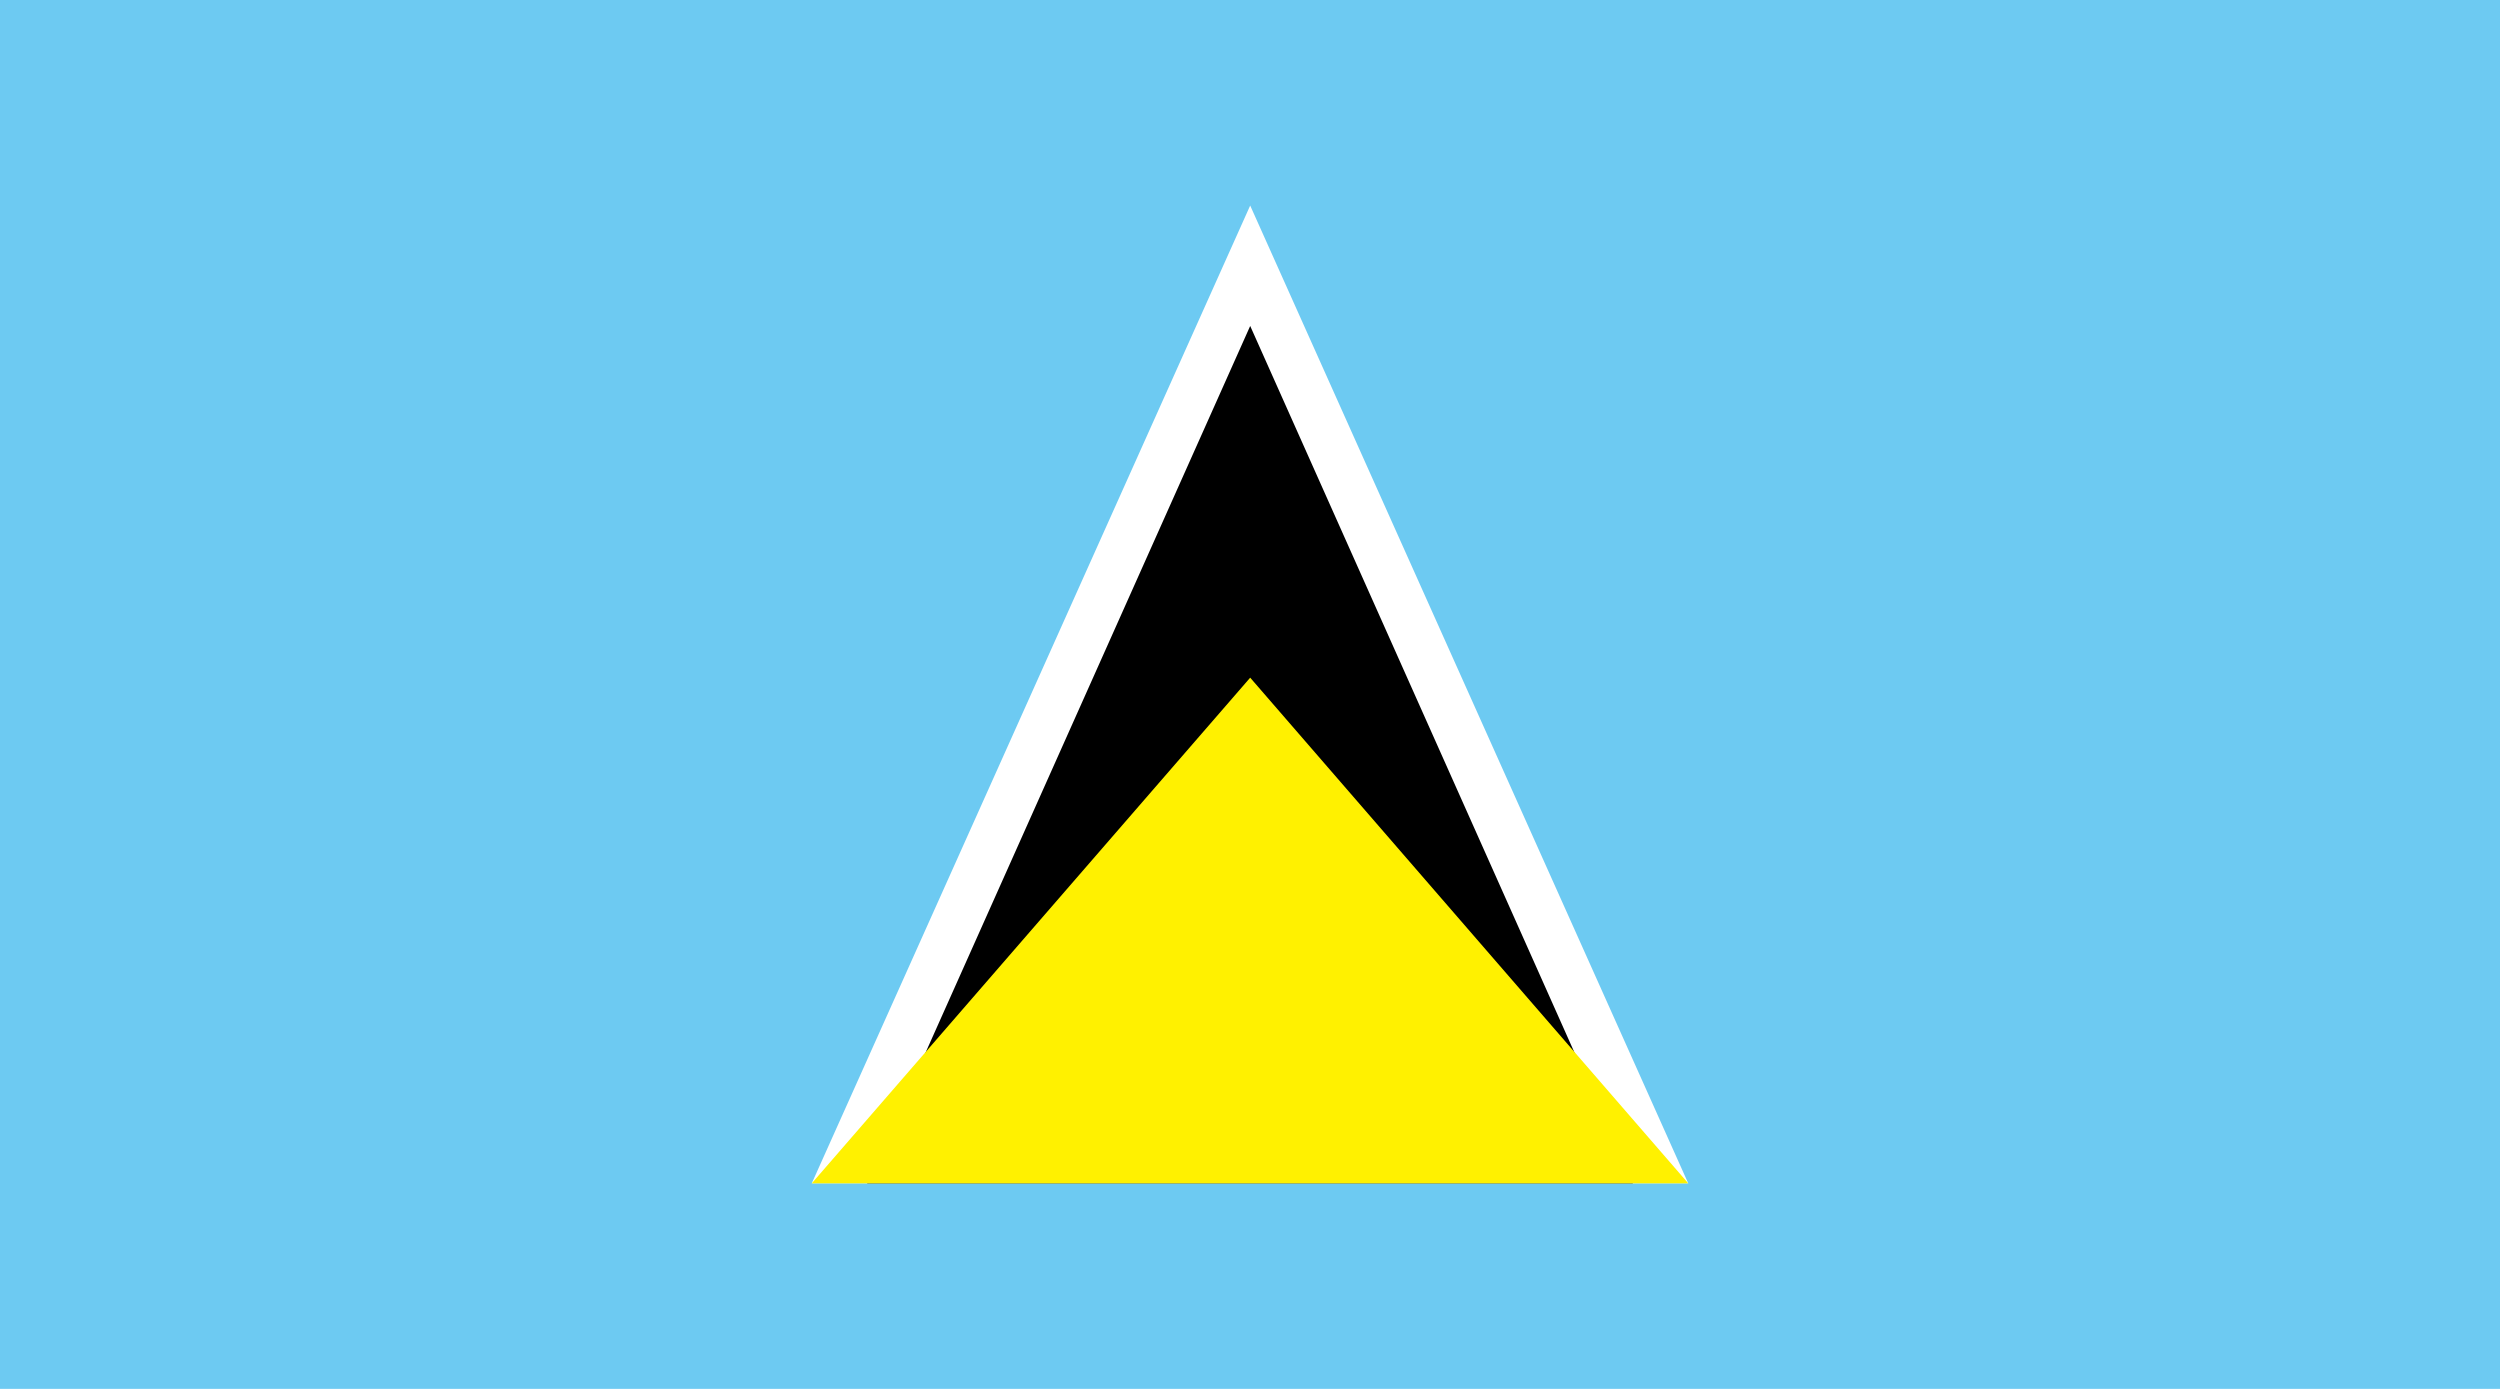 <?xml version="1.0" encoding="UTF-8" standalone="no"?>
<!-- Generator: Adobe Illustrator 18.0.0, SVG Export Plug-In . SVG Version: 6.00 Build 0)  -->
<!DOCTYPE svg  PUBLIC '-//W3C//DTD SVG 1.1//EN'  'http://www.w3.org/Graphics/SVG/1.1/DTD/svg11.dtd'>
<svg style="enable-background:new 0 0 144 80" xmlns="http://www.w3.org/2000/svg" xml:space="preserve" version="1.1" y="0px" x="0px" xmlns:xlink="http://www.w3.org/1999/xlink" viewBox="0 0 144 80">
<g id="LCA">
		<polygon points="144 80 144 0 0 0 0 80" fill="#6DCAF2"/>
			<polygon points="72.011 11.839 97.243 68.161 46.757 68.161" fill="#fff"/>
			<polygon points="72.011 18.775 94.052 68.161 49.948 68.161"/>
			<polygon points="72.011 39.034 97.243 68.161 46.757 68.161" fill="#FFF100"/>
</g>
</svg>
